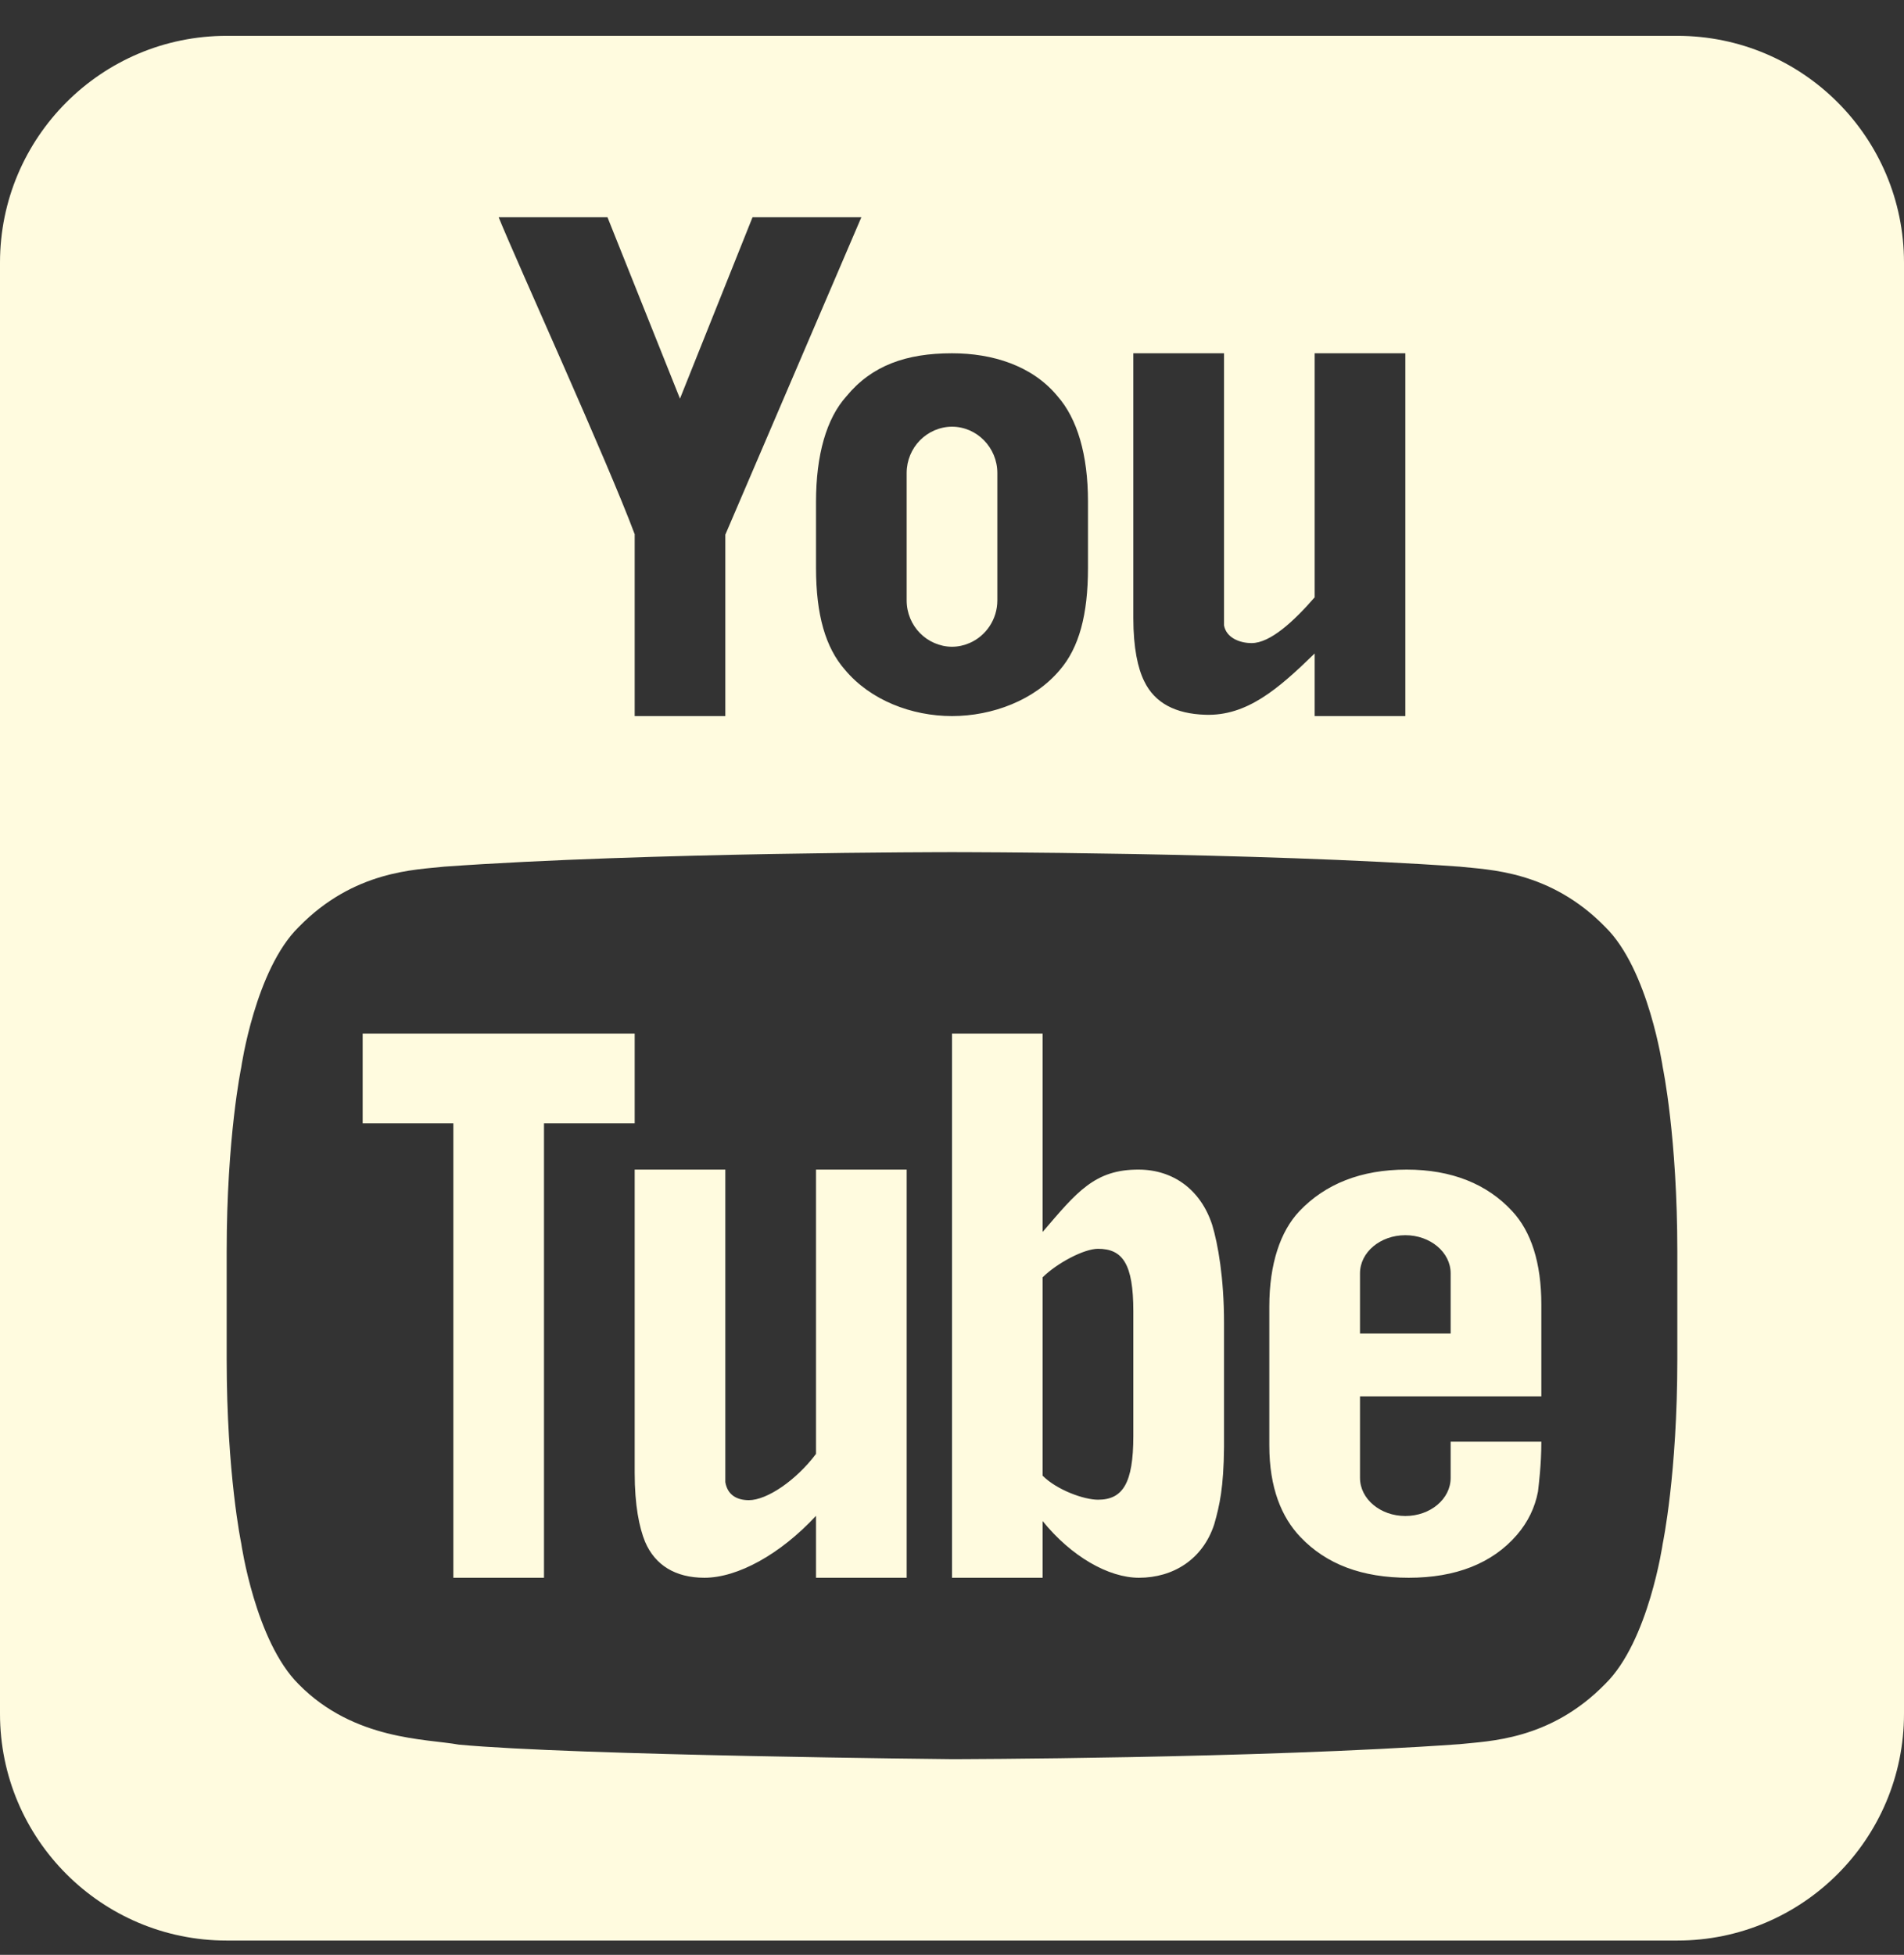 <svg width="38" height="39" viewBox="0 0 38 39" fill="none" xmlns="http://www.w3.org/2000/svg">
<rect x="0" y="0" width="38" height="39" fill="#333333" stroke="none"/>
<path d="M4.524 0.715C2.027 0.715 0 2.742 0 5.239V34.191C0 36.688 2.027 38.715 4.524 38.715H33.476C35.973 38.715 38 36.688 38 34.191V5.239C38 2.742 35.973 0.715 33.476 0.715H4.524ZM9.952 4.334H12.124L13.571 7.953L15.019 4.334H17.191L14.476 10.667V14.286H12.667V10.658C12.124 9.202 10.323 5.248 9.952 4.334ZM19 7.048C19.805 7.048 20.602 7.292 21.108 7.907C21.497 8.35 21.714 9.065 21.714 10.006V11.328C21.714 12.269 21.534 12.921 21.154 13.364C20.647 13.97 19.805 14.286 19 14.286C18.195 14.286 17.372 13.97 16.865 13.364C16.476 12.921 16.286 12.269 16.286 11.328V10.015C16.286 9.074 16.494 8.35 16.892 7.907C17.398 7.292 18.086 7.048 19 7.048ZM22.619 7.048H24.429V12.477C24.474 12.721 24.736 12.83 24.98 12.83C25.351 12.83 25.822 12.396 26.238 11.917V7.048H28.048V14.286H26.238V13.037C25.505 13.752 24.881 14.287 24.058 14.26C23.46 14.242 23.044 14.024 22.836 13.59C22.71 13.337 22.619 12.929 22.619 12.332V7.048ZM19 8.513C18.876 8.513 18.756 8.54 18.648 8.587C18.54 8.634 18.442 8.702 18.36 8.785C18.278 8.869 18.212 8.968 18.166 9.079C18.12 9.189 18.095 9.311 18.095 9.437V11.978C18.095 12.232 18.196 12.463 18.36 12.63C18.442 12.714 18.54 12.781 18.648 12.828C18.756 12.875 18.876 12.903 19 12.903C19.124 12.903 19.244 12.875 19.352 12.828C19.676 12.688 19.905 12.358 19.905 11.978V9.437C19.905 8.931 19.498 8.513 19 8.513ZM18.991 17.001H19.009C19.009 17.001 25.079 17.001 29.133 17.29C29.703 17.354 30.934 17.363 32.038 18.494C32.906 19.344 33.186 21.298 33.186 21.298C33.186 21.298 33.476 22.683 33.476 24.972V27.116C33.476 29.405 33.186 30.789 33.186 30.789C33.186 30.789 32.906 32.743 32.038 33.594C30.934 34.725 29.703 34.734 29.133 34.797C25.079 35.087 19 35.096 19 35.096C19 35.096 11.472 35.023 9.155 34.806C8.513 34.688 7.066 34.724 5.962 33.603C5.094 32.743 4.814 30.789 4.814 30.789C4.814 30.789 4.524 29.405 4.524 27.116V24.972C4.524 22.683 4.814 21.298 4.814 21.298C4.814 21.298 5.094 19.344 5.962 18.494C7.066 17.363 8.297 17.354 8.867 17.29C12.921 17.001 18.991 17.001 18.991 17.001ZM7.238 20.62V22.41H9.048V31.477H10.857V22.41H12.667V20.62H7.238ZM19 20.62V31.477H20.809V30.346C21.38 31.052 22.124 31.477 22.732 31.477C23.413 31.477 24.006 31.111 24.234 30.409C24.342 30.03 24.421 29.676 24.429 28.876V26.387C24.429 25.494 24.308 24.82 24.194 24.44C23.965 23.733 23.413 23.338 22.732 23.334C21.846 23.328 21.488 23.786 20.809 24.578V20.62H19ZM12.667 23.334V29.383C12.667 30.036 12.758 30.474 12.875 30.761C13.074 31.226 13.48 31.477 14.059 31.477C14.72 31.477 15.571 31.012 16.286 30.241V31.477H18.095V23.334H16.286V29.006C15.888 29.535 15.308 29.929 14.946 29.929C14.711 29.929 14.521 29.83 14.476 29.57V23.334H12.667ZM28.074 23.334C27.162 23.334 26.45 23.621 25.934 24.163C25.554 24.563 25.333 25.216 25.333 26.064V28.838C25.333 29.681 25.576 30.27 25.955 30.666C26.472 31.208 27.183 31.477 28.116 31.477C29.049 31.477 29.784 31.193 30.278 30.618C30.495 30.364 30.634 30.078 30.695 29.759C30.711 29.615 30.762 29.225 30.762 28.762H28.952V29.485C28.952 29.905 28.547 30.245 28.048 30.245C27.548 30.245 27.143 29.904 27.143 29.485V27.858H30.762V27.336V26.029C30.762 25.183 30.554 24.564 30.18 24.163C29.68 23.621 28.97 23.334 28.074 23.334ZM28.048 24.643C28.547 24.643 28.952 24.984 28.952 25.403V26.605H27.143V25.403C27.143 24.983 27.548 24.643 28.048 24.643ZM21.914 24.914C22.407 24.914 22.619 25.217 22.619 26.161V28.649C22.619 29.594 22.407 29.92 21.914 29.92C21.633 29.92 21.095 29.727 20.809 29.441V25.483C21.095 25.2 21.633 24.914 21.914 24.914Z" fill="#FFFBDF"/>
</svg>
